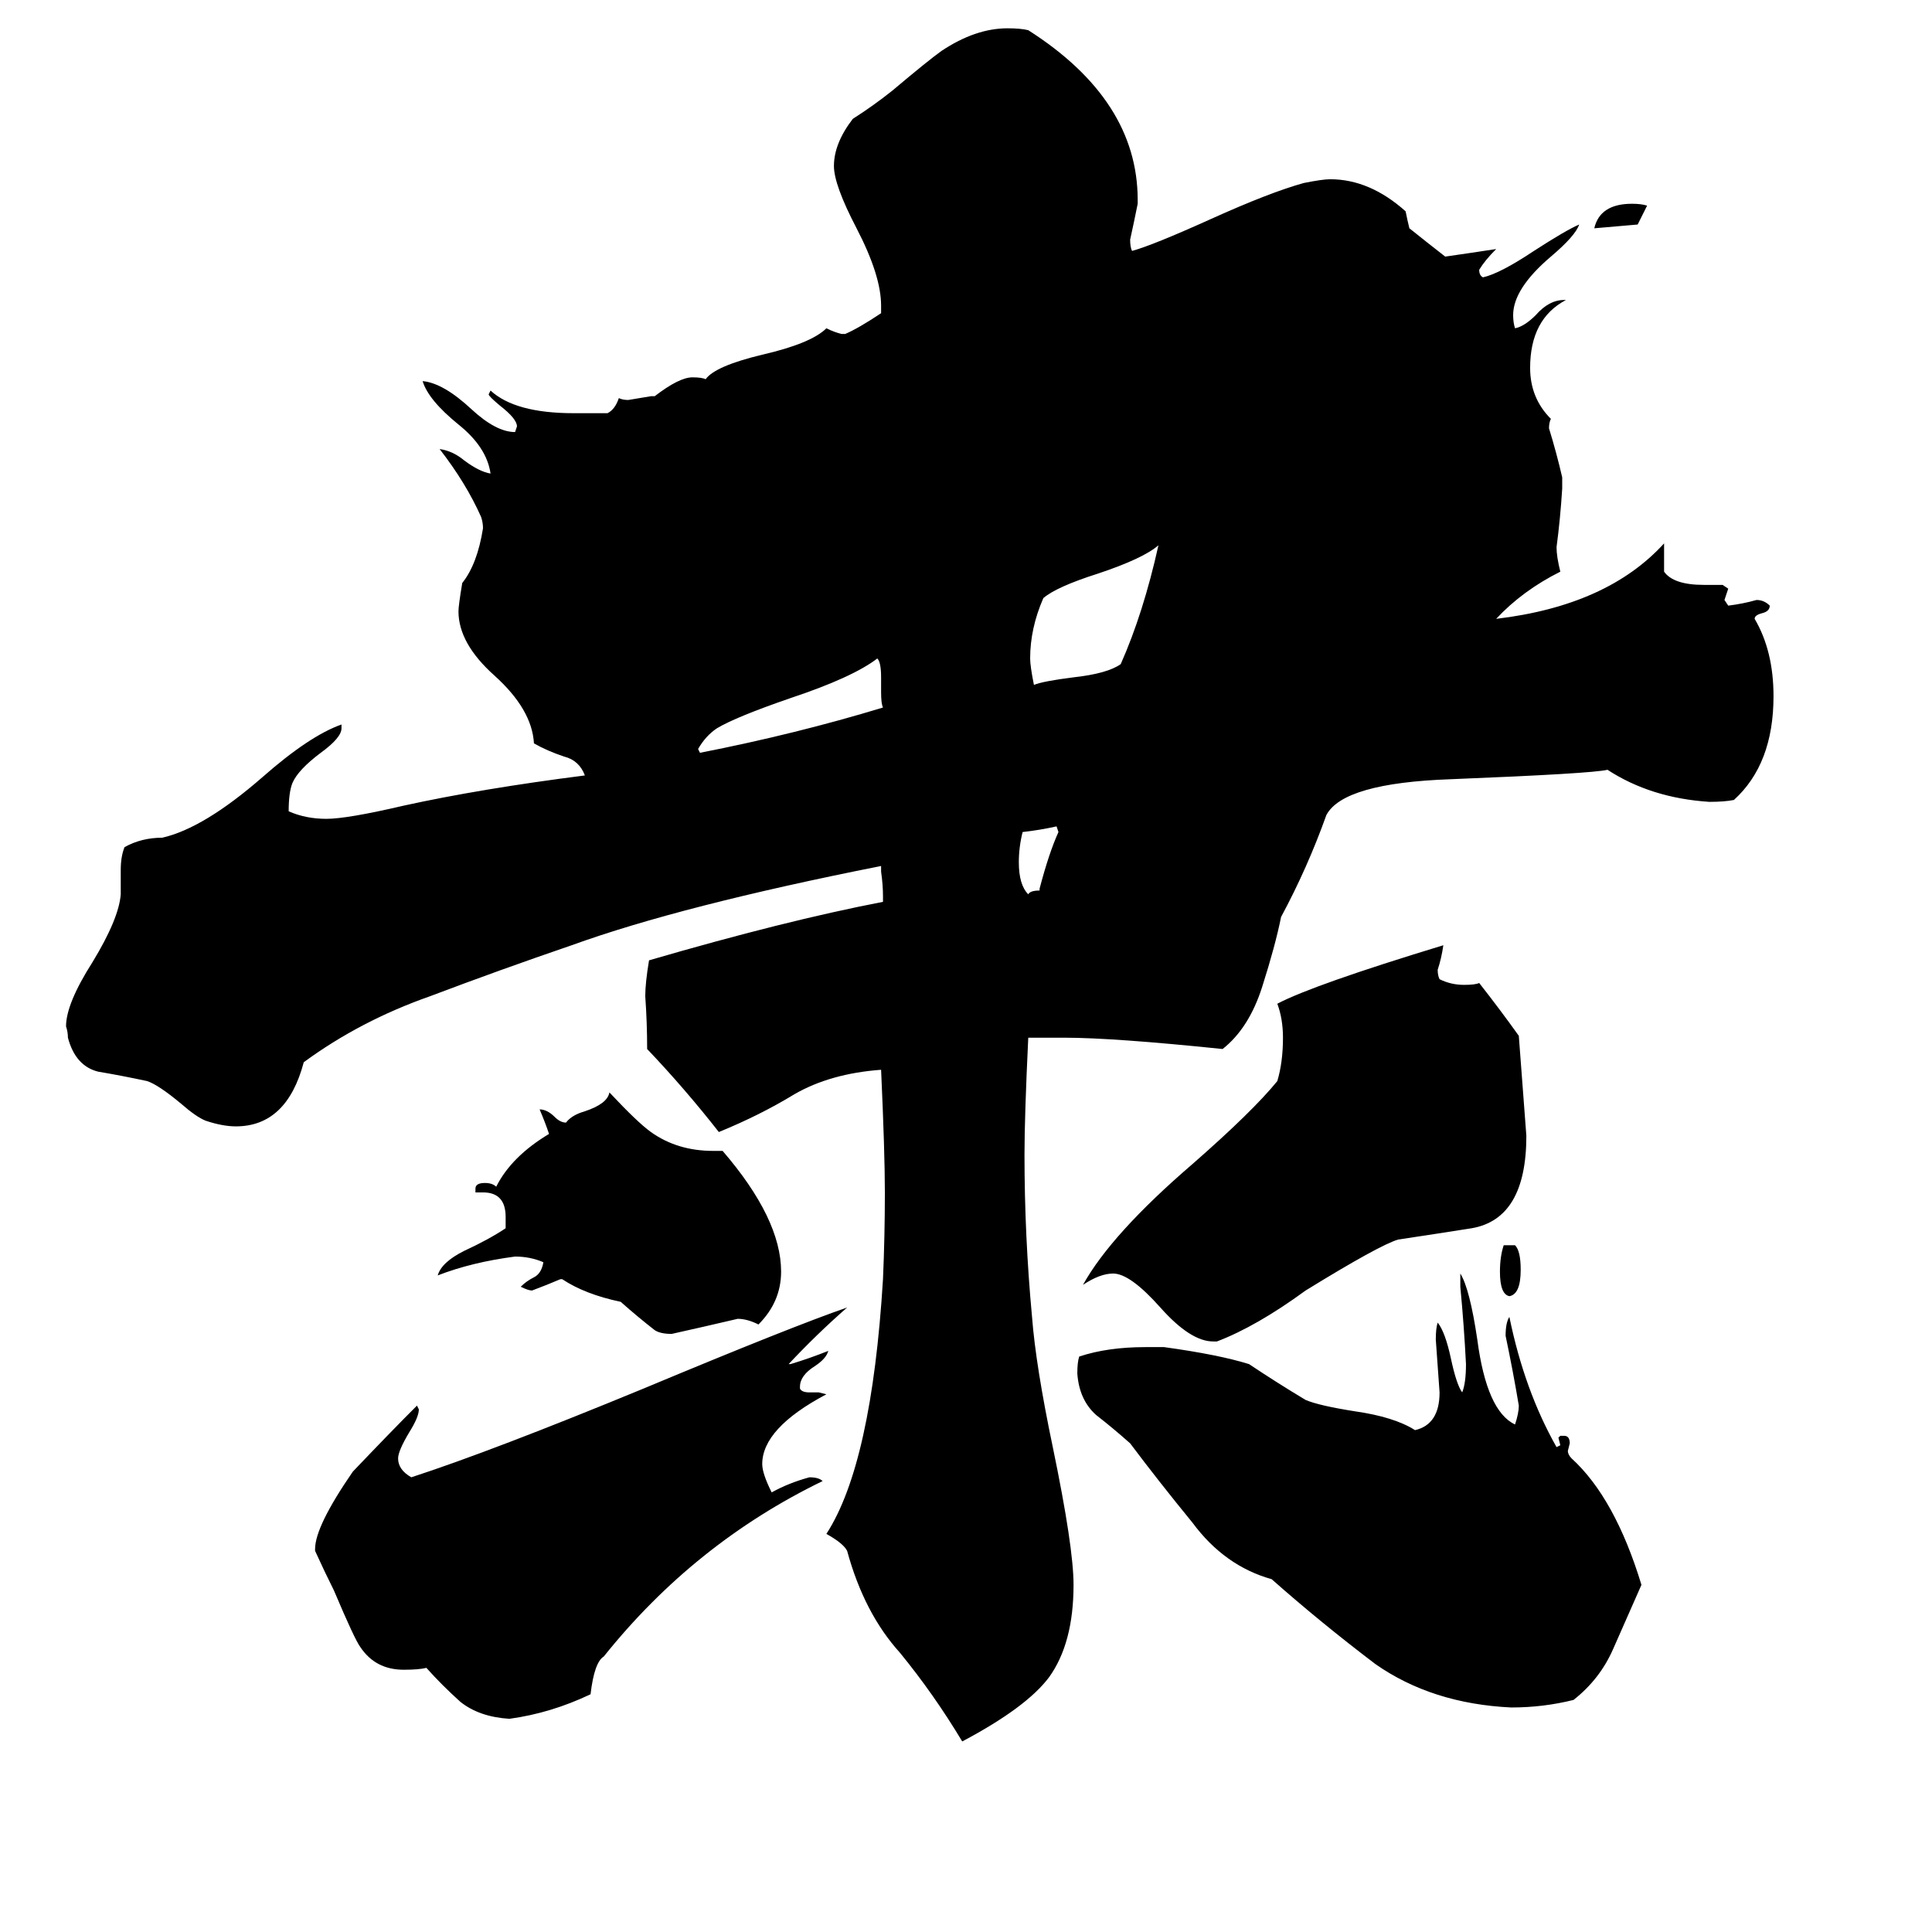<svg xmlns="http://www.w3.org/2000/svg" viewBox="0 -800 1024 1024">
	<path fill="#000000" d="M873 -691L868 -681Q857 -680 845 -679Q848 -692 865 -692Q870 -692 873 -691ZM797 -140H803Q806 -137 806 -127Q806 -114 800 -113Q795 -114 795 -126Q795 -134 797 -140ZM551 -328V-329Q556 -348 561 -359L560 -362Q551 -360 542 -359Q540 -351 540 -343Q540 -331 545 -326Q546 -328 551 -328ZM467 -433V-441Q467 -449 465 -451Q452 -441 419 -430Q390 -420 380 -414Q374 -410 370 -403L371 -401Q422 -411 468 -425Q467 -427 467 -433ZM594 -448Q606 -475 614 -511Q606 -504 582 -496Q560 -489 553 -483Q546 -467 546 -451Q546 -447 548 -437Q553 -439 569 -441Q587 -443 594 -448ZM378 -190H383Q414 -154 414 -126Q414 -110 402 -98Q396 -101 391 -101Q374 -97 356 -93Q350 -93 347 -95Q338 -102 329 -110Q310 -114 298 -122H297Q290 -119 282 -116Q280 -116 276 -118Q279 -121 283 -123Q287 -125 288 -131Q281 -134 273 -134Q250 -131 232 -124Q234 -131 246 -137Q259 -143 268 -149V-155Q268 -168 256 -168H252V-170Q252 -173 257 -173Q261 -173 263 -171Q271 -187 291 -199Q289 -205 286 -212Q290 -212 294 -208Q297 -205 300 -205Q303 -209 310 -211Q322 -215 323 -221Q338 -205 345 -200Q359 -190 378 -190ZM645 -89H643Q631 -89 615 -107Q599 -125 590 -125Q583 -125 574 -119Q589 -146 632 -183Q664 -211 677 -227Q680 -237 680 -250Q680 -260 677 -268Q696 -278 765 -299Q764 -292 762 -286Q762 -283 763 -281Q769 -278 776 -278Q782 -278 784 -279Q795 -265 805 -251Q807 -224 809 -198Q809 -154 780 -149Q761 -146 741 -143Q731 -140 692 -116Q666 -97 645 -89ZM429 -62H434L438 -61Q404 -43 404 -24Q404 -19 409 -9Q418 -14 429 -17Q434 -17 436 -15Q368 18 320 78Q315 81 313 98Q292 108 270 111Q254 110 244 102Q234 93 226 84Q222 85 214 85Q199 85 191 73Q188 69 177 43Q172 33 167 22V21Q167 9 187 -20Q207 -41 221 -55L222 -53Q222 -49 217 -41Q211 -31 211 -27Q211 -21 218 -17Q261 -31 341 -64Q420 -97 449 -107Q433 -93 418 -77H419Q429 -80 439 -84Q438 -80 432 -76Q424 -71 424 -65V-64Q425 -62 429 -62ZM827 -39H829Q832 -39 832 -35L831 -31Q831 -29 833 -27Q856 -6 870 40Q862 58 855 74Q848 90 834 101Q818 105 801 105Q759 103 729 82Q700 60 674 37Q649 30 632 7Q614 -15 599 -35Q590 -43 581 -50Q572 -58 571 -72Q571 -78 572 -81Q587 -86 607 -86H617Q646 -82 662 -77Q677 -67 692 -58Q699 -55 718 -52Q739 -49 750 -42Q763 -45 763 -62Q762 -76 761 -90Q761 -96 762 -99Q766 -94 769 -80Q772 -66 775 -62Q777 -67 777 -77Q776 -97 774 -118V-125Q779 -117 783 -90Q788 -52 803 -45Q805 -51 805 -55Q802 -73 798 -92Q798 -99 800 -102Q808 -63 825 -33L827 -34L826 -38ZM903 -490H913L916 -488Q915 -485 914 -482L916 -479Q924 -480 931 -482Q935 -482 938 -479Q938 -476 934 -475Q930 -474 930 -472Q940 -455 940 -431Q940 -395 919 -376Q914 -375 906 -375Q875 -377 852 -392Q844 -390 769 -387Q712 -385 703 -368Q693 -340 679 -314Q676 -299 669 -277Q662 -255 648 -244Q590 -250 564 -250H545Q543 -208 543 -188Q543 -145 547 -102Q549 -76 558 -33Q569 20 569 40Q569 71 556 89Q544 105 510 123Q495 98 477 76Q458 55 449 22Q447 18 438 13Q462 -24 468 -122Q469 -145 469 -168Q469 -189 467 -233Q440 -231 421 -220Q403 -209 381 -200Q363 -223 343 -244Q343 -258 342 -272Q342 -279 344 -291Q416 -312 468 -322V-325Q468 -331 467 -338V-341Q361 -320 303 -299Q265 -286 228 -272Q191 -259 161 -237Q152 -203 125 -203Q118 -203 109 -206Q104 -208 96 -215Q84 -225 78 -227Q64 -230 52 -232Q40 -235 36 -250Q36 -253 35 -256Q35 -268 49 -290Q63 -313 64 -326V-339Q64 -346 66 -351Q75 -356 86 -356Q108 -361 139 -388Q164 -410 181 -416V-414Q181 -409 170 -401Q158 -392 155 -385Q153 -380 153 -370Q162 -366 173 -366Q184 -366 214 -373Q255 -382 310 -389Q307 -397 299 -399Q290 -402 283 -406Q282 -424 262 -442Q243 -459 243 -476Q243 -479 245 -491Q253 -501 256 -520Q256 -523 255 -526Q247 -544 233 -562Q240 -561 246 -556Q254 -550 260 -549Q258 -563 243 -575Q227 -588 224 -598Q235 -597 250 -583Q263 -571 273 -571L274 -574Q274 -578 265 -585Q259 -590 259 -591L260 -593Q273 -581 304 -581H322Q326 -583 328 -589Q330 -588 333 -588Q339 -589 345 -590H347Q360 -600 367 -600Q372 -600 374 -599Q379 -606 404 -612Q430 -618 438 -626Q442 -624 446 -623H448Q455 -626 467 -634V-638Q467 -654 454 -679Q442 -702 442 -712Q442 -724 452 -737Q463 -744 473 -752Q492 -768 499 -773Q517 -785 534 -785Q541 -785 545 -784Q603 -747 603 -694V-692Q601 -682 599 -673Q599 -669 600 -667Q611 -670 642 -684Q673 -698 691 -703Q701 -705 705 -705Q726 -705 745 -688Q746 -683 747 -679Q757 -671 766 -664Q780 -666 793 -668Q787 -662 784 -657Q784 -654 786 -653Q795 -655 813 -667Q830 -678 837 -681Q835 -675 822 -664Q802 -647 802 -633Q802 -629 803 -626Q808 -627 814 -633Q821 -641 829 -641H830Q811 -631 811 -605Q811 -589 822 -578Q821 -576 821 -573Q825 -560 828 -547V-541Q827 -525 825 -510Q825 -505 827 -497Q807 -487 793 -472Q852 -479 882 -512V-497Q887 -490 903 -490Z"/>
</svg>